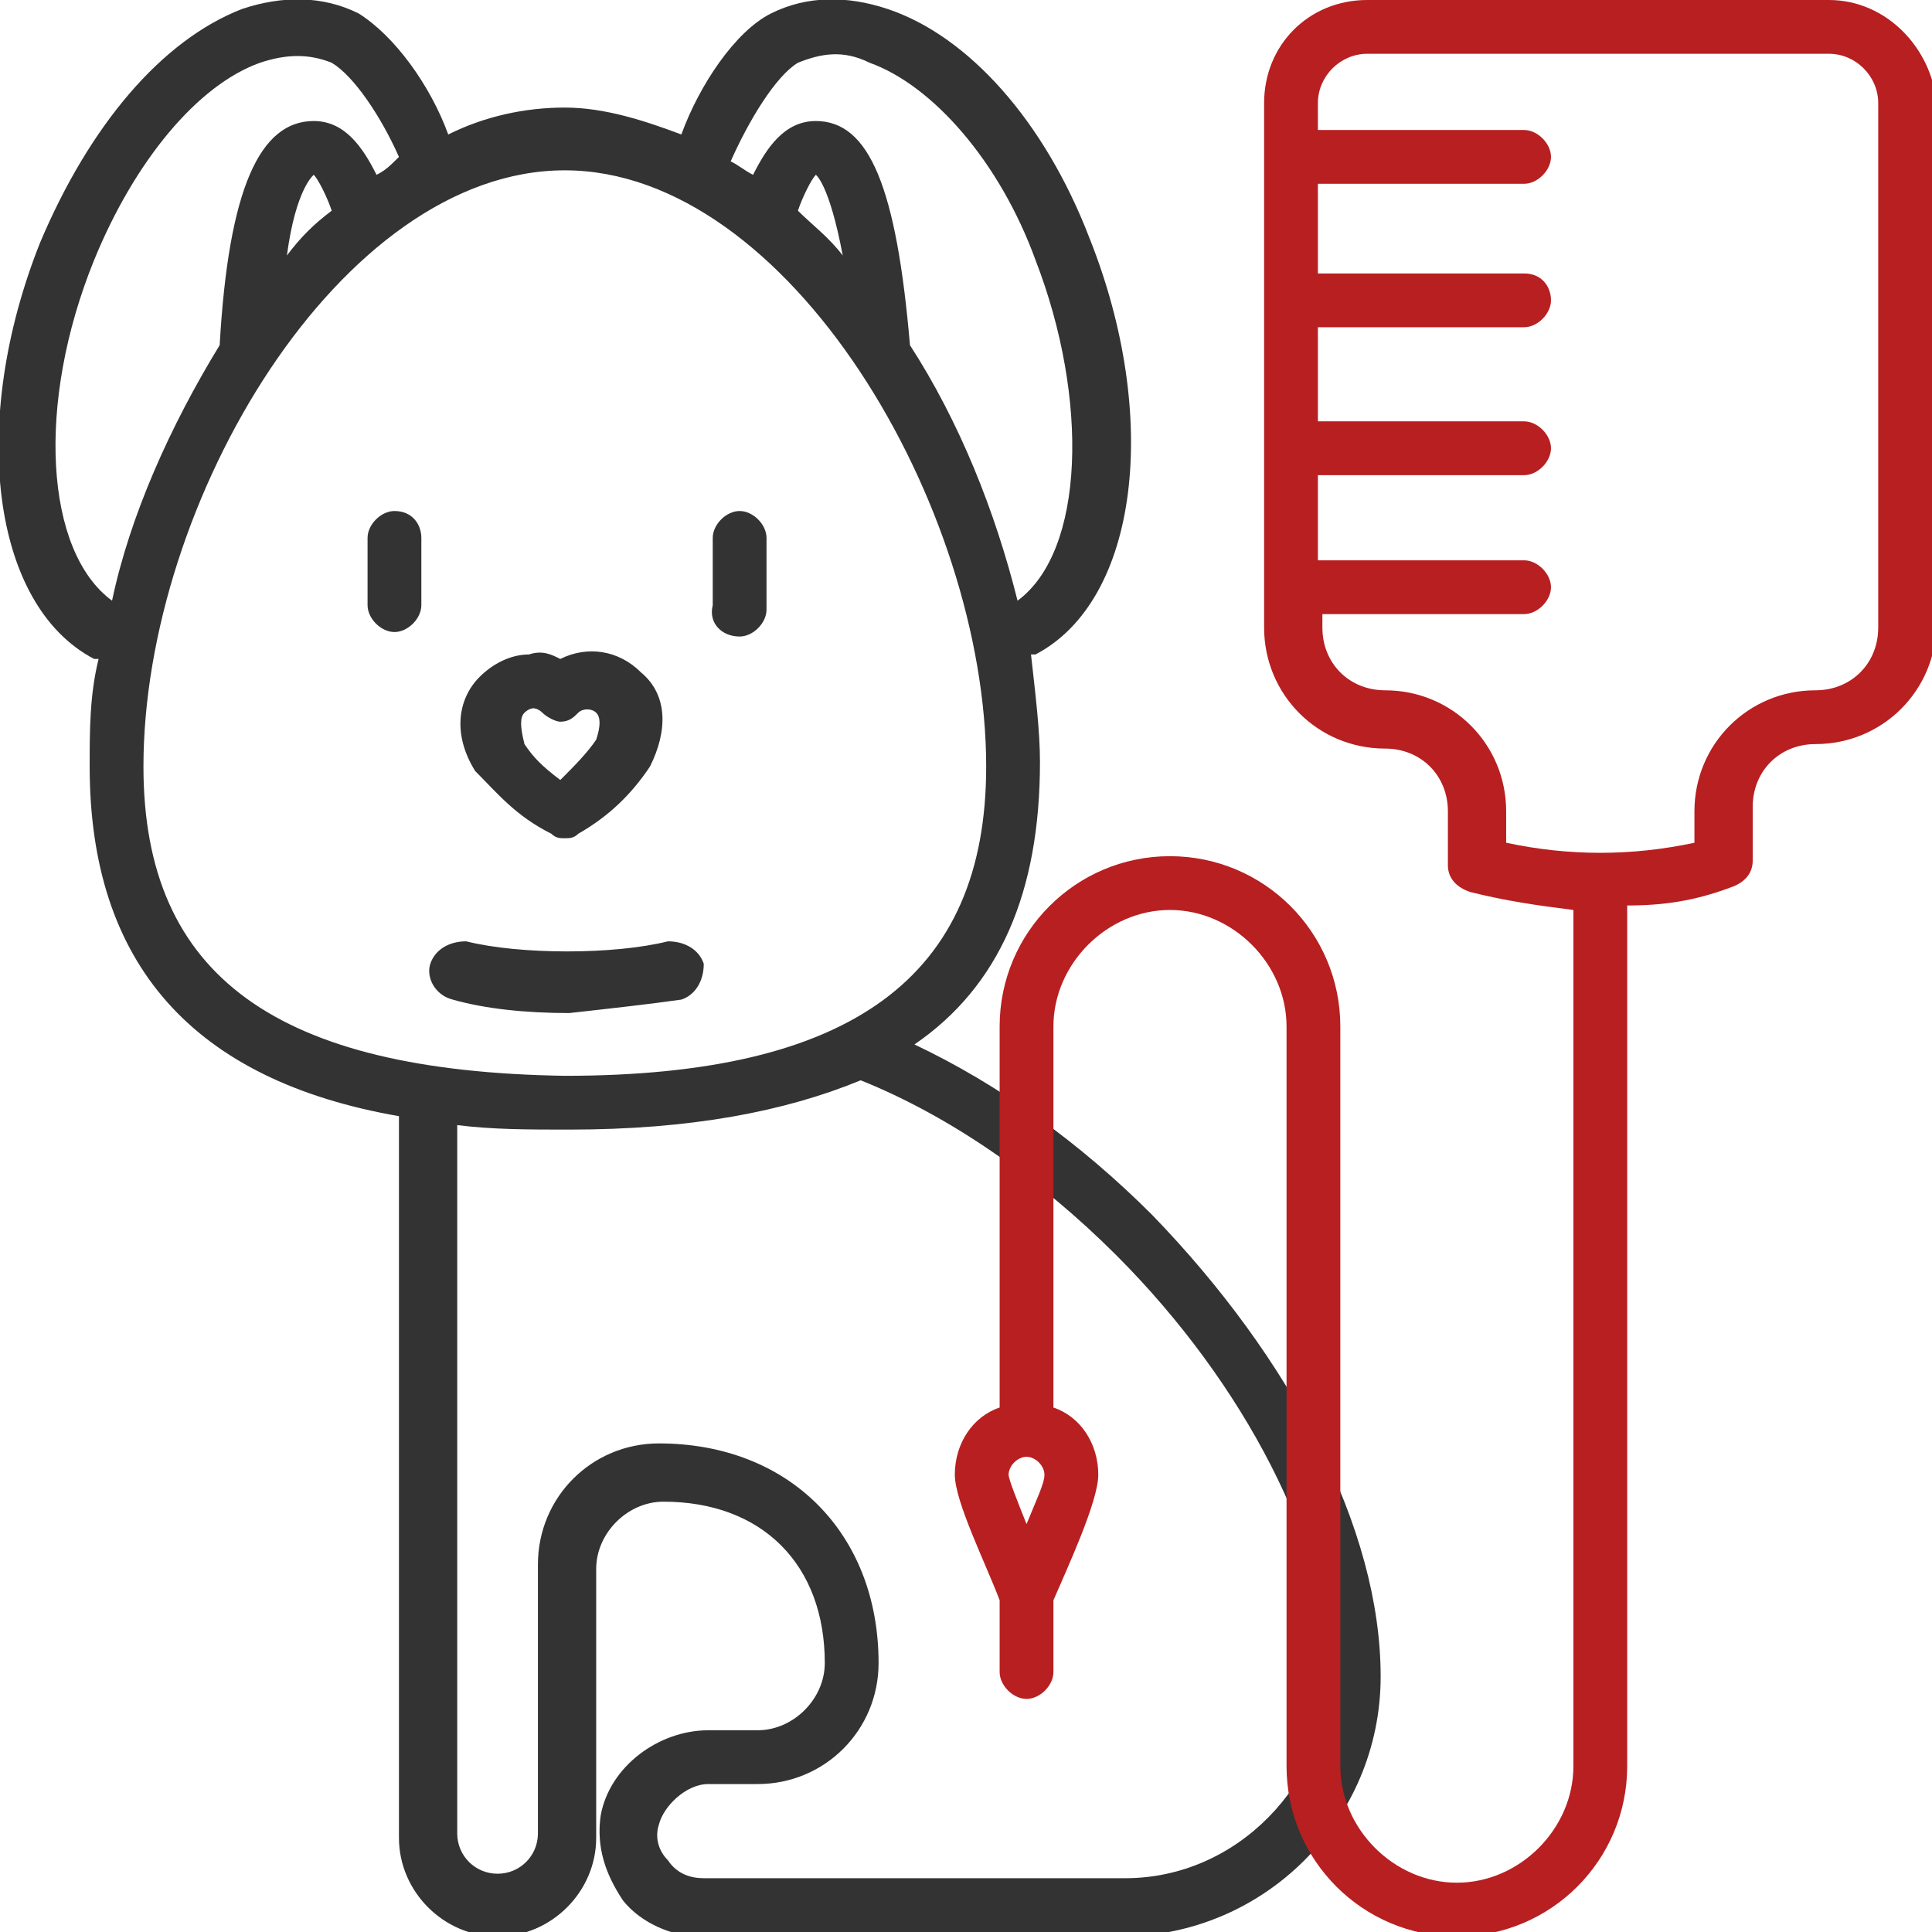 <svg width="56" height="56" viewBox="0 0 56 56" fill="none" xmlns="http://www.w3.org/2000/svg">
<g clip-path="url(#clip0)">
<path d="M33.392 35.211C31.313 33.132 28.974 31.443 26.506 30.274C28.974 28.585 30.144 25.856 30.144 22.088C30.144 21.179 30.014 20.139 29.884 18.97C29.884 18.97 29.884 18.97 30.014 18.97C33.002 17.411 33.652 12.084 31.573 6.886C30.274 3.508 28.065 1.039 25.726 0.26C24.557 -0.13 23.387 -0.13 22.348 0.39C21.309 0.91 20.269 2.469 19.749 3.898C18.71 3.508 17.541 3.118 16.371 3.118C15.202 3.118 14.033 3.378 12.993 3.898C12.473 2.469 11.434 1.039 10.395 0.39C9.355 -0.13 8.186 -0.13 7.016 0.26C4.678 1.169 2.599 3.638 1.169 7.016C-0.909 12.213 -0.26 17.541 2.729 19.1C2.729 19.1 2.729 19.1 2.858 19.1C2.599 20.139 2.599 21.179 2.599 22.218C2.599 27.935 5.587 31.313 11.564 32.353V53.272C11.564 54.831 12.863 56.13 14.422 56.13C15.982 56.13 17.281 54.831 17.281 53.272V45.476C17.281 44.436 18.19 43.527 19.23 43.527C22.088 43.527 23.907 45.346 23.907 48.204C23.907 49.244 22.998 50.153 21.958 50.153H20.529C19.1 50.153 17.671 51.193 17.411 52.622C17.281 53.531 17.541 54.311 18.06 55.09C18.58 55.74 19.49 56.13 20.269 56.13H32.483C36.64 56.13 40.019 52.752 40.019 48.594C40.019 44.306 37.42 39.369 33.392 35.211ZM23.128 1.819C23.777 1.559 24.427 1.429 25.206 1.819C27.026 2.469 28.974 4.677 30.014 7.536C31.573 11.564 31.443 15.981 29.494 17.411C28.845 14.812 27.805 12.213 26.376 10.005C25.986 5.457 25.206 3.508 23.647 3.508C22.738 3.508 22.218 4.288 21.828 5.067C21.569 4.937 21.439 4.807 21.179 4.677C21.698 3.508 22.478 2.209 23.128 1.819ZM24.427 7.406C24.037 6.886 23.517 6.497 23.128 6.107C23.258 5.717 23.517 5.197 23.647 5.067C23.647 5.067 24.037 5.327 24.427 7.406ZM2.729 7.536C3.898 4.677 5.717 2.469 7.536 1.819C8.316 1.559 8.965 1.559 9.615 1.819C10.264 2.209 11.044 3.378 11.564 4.548C11.304 4.807 11.174 4.937 10.914 5.067C10.524 4.288 10.005 3.508 9.095 3.508C7.536 3.508 6.626 5.457 6.367 10.005C4.937 12.343 3.768 14.942 3.248 17.411C1.299 15.981 1.039 11.694 2.729 7.536ZM9.615 6.107C9.095 6.497 8.705 6.886 8.316 7.406C8.575 5.457 9.095 5.067 9.095 5.067C9.225 5.197 9.485 5.717 9.615 6.107ZM4.158 22.218C4.158 14.552 9.875 4.937 16.371 4.937C22.868 4.937 28.585 14.682 28.585 22.218C28.585 28.325 24.687 31.183 16.371 31.183C8.056 31.053 4.158 28.325 4.158 22.218ZM32.613 54.441H20.399C20.009 54.441 19.619 54.311 19.36 53.921C19.1 53.661 18.97 53.272 19.1 52.882C19.23 52.362 19.879 51.712 20.529 51.712H21.958C23.907 51.712 25.466 50.153 25.466 48.204C25.466 44.436 22.868 41.838 19.1 41.838C17.151 41.838 15.592 43.397 15.592 45.346V53.142C15.592 53.791 15.072 54.311 14.422 54.311C13.773 54.311 13.253 53.791 13.253 53.142V32.612C14.292 32.742 15.332 32.742 16.501 32.742C20.009 32.742 22.738 32.223 24.947 31.313C27.545 32.353 30.144 34.172 32.353 36.38C36.121 40.148 38.459 44.826 38.589 48.464C38.459 51.712 35.861 54.441 32.613 54.441Z" fill="#333333"/>
<path d="M11.434 14.812C11.044 14.812 10.654 15.202 10.654 15.592V17.541C10.654 17.93 11.044 18.32 11.434 18.32C11.824 18.32 12.213 17.93 12.213 17.541V15.592C12.213 15.202 11.954 14.812 11.434 14.812Z" fill="#333333"/>
<path d="M21.439 18.45C21.828 18.45 22.218 18.06 22.218 17.671V15.592C22.218 15.202 21.828 14.812 21.439 14.812C21.049 14.812 20.659 15.202 20.659 15.592V17.541C20.529 18.06 20.919 18.45 21.439 18.45Z" fill="#333333"/>
<path d="M19.75 28.974C20.139 28.845 20.399 28.455 20.399 27.935C20.269 27.545 19.88 27.285 19.36 27.285C17.801 27.675 15.072 27.675 13.513 27.285C12.993 27.285 12.604 27.545 12.473 27.935C12.344 28.325 12.604 28.845 13.123 28.974C14.033 29.234 15.202 29.364 16.501 29.364C17.671 29.234 18.84 29.104 19.75 28.974Z" fill="#333333"/>
<path d="M15.982 24.167C16.112 24.297 16.241 24.297 16.371 24.297C16.501 24.297 16.631 24.297 16.761 24.167C17.671 23.647 18.32 22.998 18.84 22.218C19.36 21.179 19.36 20.139 18.58 19.49C17.931 18.84 17.021 18.71 16.241 19.1C15.982 18.97 15.722 18.84 15.332 18.97C14.812 18.97 14.293 19.23 13.903 19.619C13.253 20.269 13.123 21.309 13.773 22.348C14.422 22.998 14.942 23.647 15.982 24.167ZM15.202 20.659C15.332 20.529 15.462 20.529 15.462 20.529C15.462 20.529 15.592 20.529 15.722 20.659C15.852 20.789 16.112 20.919 16.241 20.919C16.501 20.919 16.631 20.789 16.761 20.659C16.891 20.529 17.151 20.529 17.281 20.659C17.411 20.789 17.411 21.049 17.281 21.439C17.021 21.828 16.631 22.218 16.241 22.608C15.722 22.218 15.462 21.958 15.202 21.568C15.072 21.049 15.072 20.789 15.202 20.659Z" fill="#333333"/>
<path d="M53.012 0H39.629C37.94 0 36.641 1.299 36.641 2.988V18.19C36.641 20.139 38.2 21.698 40.149 21.698C41.188 21.698 41.968 22.478 41.968 23.517V25.077C41.968 25.466 42.228 25.726 42.618 25.856C43.657 26.116 44.567 26.246 45.606 26.376V51.193C45.606 53.012 44.047 54.571 42.228 54.571C40.409 54.571 38.85 53.012 38.85 51.193V29.754C38.85 27.026 36.641 24.817 33.912 24.817C31.184 24.817 28.975 27.026 28.975 29.754V40.798C28.195 41.058 27.676 41.838 27.676 42.747C27.676 43.527 28.585 45.346 28.975 46.385V48.464C28.975 48.854 29.365 49.244 29.755 49.244C30.145 49.244 30.534 48.854 30.534 48.464V46.385C30.924 45.476 31.834 43.527 31.834 42.747C31.834 41.838 31.314 41.058 30.534 40.798V29.754C30.534 27.935 32.093 26.376 33.912 26.376C35.731 26.376 37.291 27.935 37.291 29.754V51.193C37.291 53.921 39.499 56.13 42.228 56.13C44.956 56.13 47.165 53.921 47.165 51.193V26.246C48.205 26.246 49.114 26.116 50.154 25.726C50.544 25.596 50.803 25.336 50.803 24.947V23.387C50.803 22.348 51.583 21.568 52.622 21.568C54.571 21.568 56.13 20.009 56.13 18.06V2.988C56.001 1.429 54.701 0 53.012 0ZM30.274 42.747C30.274 43.007 30.015 43.527 29.755 44.176C29.495 43.527 29.235 42.877 29.235 42.747C29.235 42.487 29.495 42.227 29.755 42.227C30.015 42.227 30.274 42.487 30.274 42.747ZM54.441 18.19C54.441 19.23 53.662 20.009 52.622 20.009C50.673 20.009 49.114 21.568 49.114 23.517V24.427C47.295 24.817 45.476 24.817 43.657 24.427V23.517C43.657 21.568 42.098 20.009 40.149 20.009C39.11 20.009 38.33 19.23 38.33 18.19V17.8H44.177C44.567 17.8 44.956 17.411 44.956 17.021C44.956 16.631 44.567 16.241 44.177 16.241H38.2V13.773H44.177C44.567 13.773 44.956 13.383 44.956 12.993C44.956 12.603 44.567 12.213 44.177 12.213H38.2V9.485H44.177C44.567 9.485 44.956 9.095 44.956 8.705C44.956 8.316 44.697 7.926 44.177 7.926H38.2V5.327H44.177C44.567 5.327 44.956 4.937 44.956 4.548C44.956 4.158 44.567 3.768 44.177 3.768H38.2V2.988C38.2 2.209 38.85 1.559 39.629 1.559H53.012C53.792 1.559 54.441 2.209 54.441 2.988V18.19Z" fill="#B81F21"/>
</g>
<defs>
<clipPath id="clip0">
<rect width="56" height="56" fill="white"/>
</clipPath>
</defs>
</svg>
